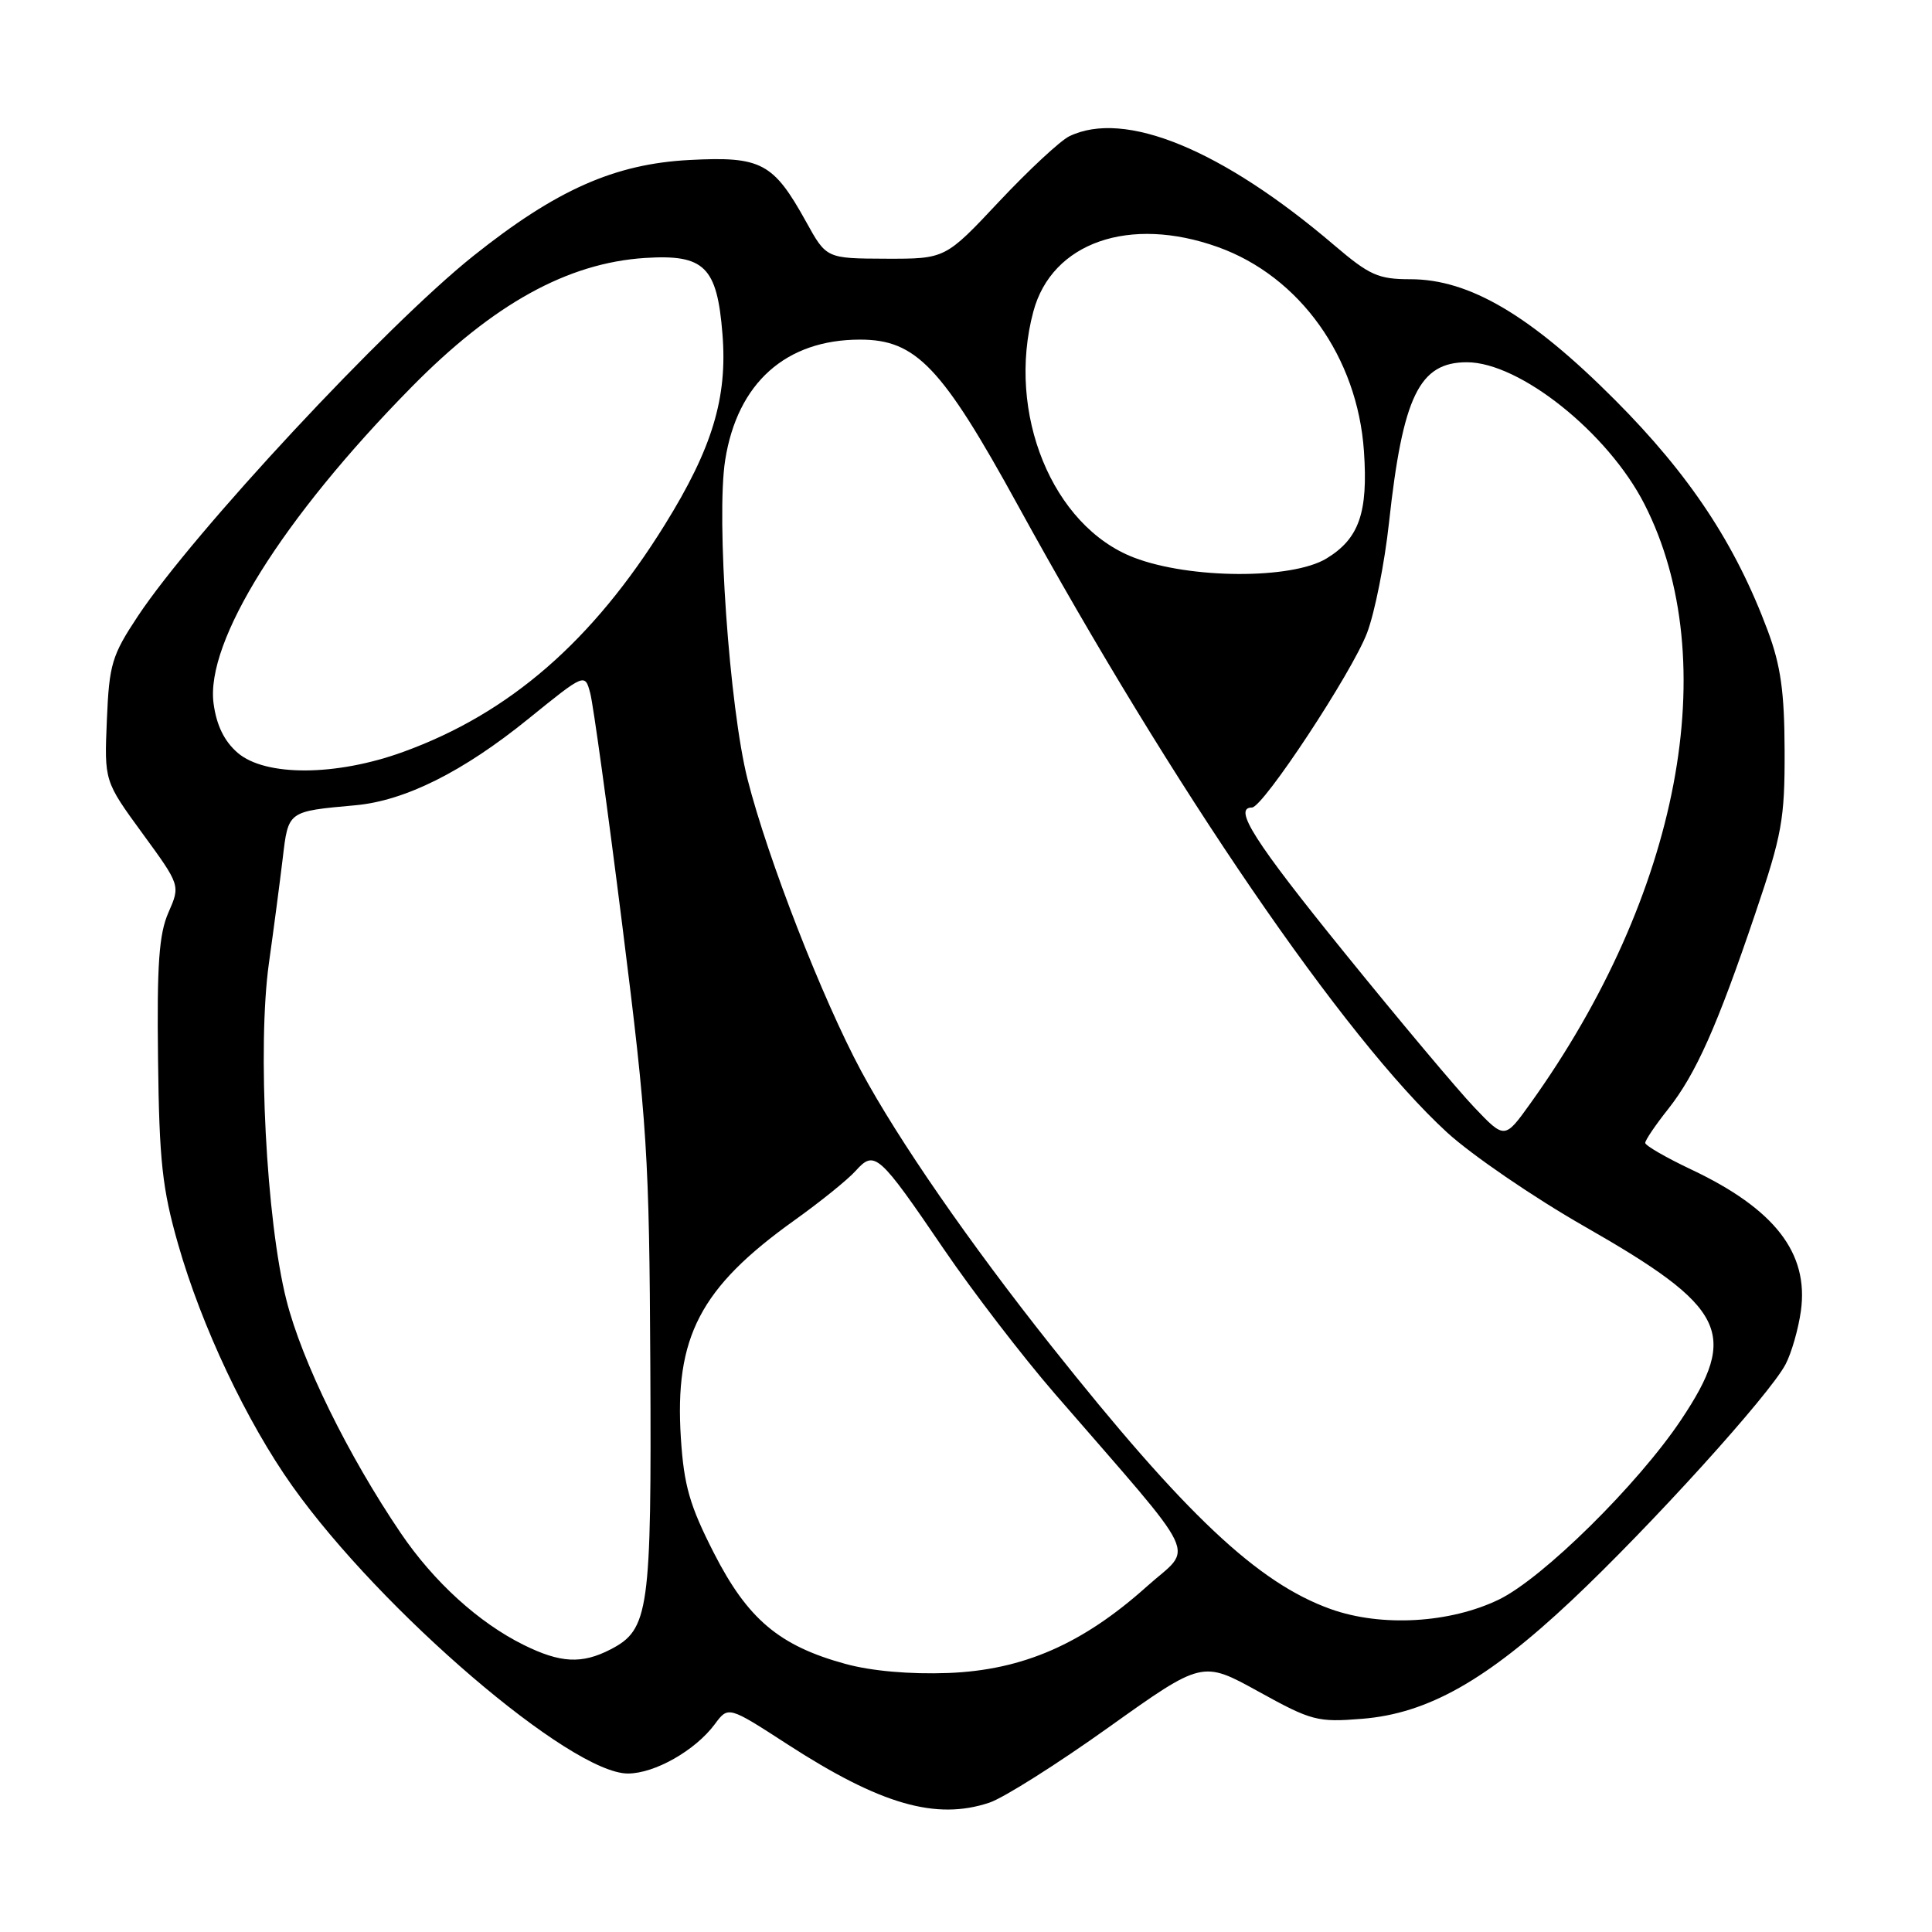 <?xml version="1.0" encoding="UTF-8" standalone="no"?>
<!DOCTYPE svg PUBLIC "-//W3C//DTD SVG 1.1//EN" "http://www.w3.org/Graphics/SVG/1.1/DTD/svg11.dtd" >
<svg xmlns="http://www.w3.org/2000/svg" xmlns:xlink="http://www.w3.org/1999/xlink" version="1.1" viewBox="0 0 256 256">
 <g >
 <path fill="currentColor"
d=" M 131.10 238.86 C 132.97 238.24 140.08 233.75 146.90 228.88 C 159.31 220.03 159.31 220.03 166.76 224.14 C 173.78 228.02 174.57 228.23 180.48 227.75 C 189.18 227.06 196.99 222.64 208.22 212.09 C 218.67 202.26 234.49 184.81 236.60 180.77 C 237.39 179.26 238.30 176.08 238.63 173.69 C 239.68 166.03 235.16 160.20 224.11 154.97 C 220.75 153.38 218.00 151.79 218.00 151.44 C 218.00 151.08 219.36 149.07 221.02 146.98 C 224.71 142.32 227.52 136.02 232.60 121.00 C 236.12 110.62 236.50 108.53 236.47 99.50 C 236.45 91.70 235.96 88.20 234.24 83.58 C 229.95 72.08 223.92 62.96 214.00 53.00 C 202.84 41.80 194.71 37.00 186.90 37.00 C 182.63 37.00 181.47 36.48 176.79 32.49 C 161.92 19.80 149.01 14.50 141.68 18.06 C 140.48 18.65 136.30 22.54 132.38 26.71 C 125.26 34.30 125.26 34.30 117.38 34.28 C 109.50 34.25 109.50 34.25 106.81 29.38 C 102.47 21.55 100.88 20.70 91.35 21.20 C 81.42 21.72 73.69 25.16 62.71 33.92 C 51.15 43.15 25.66 70.51 18.27 81.64 C 14.82 86.85 14.47 88.00 14.16 95.41 C 13.82 103.50 13.82 103.50 18.86 110.41 C 23.90 117.31 23.90 117.31 22.32 120.91 C 21.07 123.75 20.78 127.79 20.94 140.36 C 21.10 153.85 21.50 157.51 23.60 164.86 C 26.70 175.73 32.70 188.42 38.75 196.93 C 50.54 213.51 75.63 235.00 83.20 235.00 C 86.75 235.00 92.12 231.95 94.71 228.47 C 96.50 226.05 96.50 226.05 104.36 231.14 C 116.67 239.11 124.02 241.23 131.10 238.86 Z  M 112.00 220.47 C 103.25 218.07 99.07 214.54 94.60 205.79 C 91.38 199.48 90.63 196.85 90.22 190.58 C 89.36 177.16 92.76 170.64 105.26 161.70 C 108.69 159.25 112.36 156.29 113.40 155.12 C 115.89 152.36 116.44 152.85 125.07 165.53 C 128.87 171.11 135.47 179.71 139.74 184.64 C 159.52 207.47 158.17 204.65 151.99 210.19 C 143.45 217.85 135.53 221.30 125.65 221.68 C 120.54 221.87 115.45 221.42 112.00 220.47 Z  M 69.39 217.96 C 63.44 215.02 57.48 209.60 53.10 203.14 C 46.11 192.83 40.00 180.39 37.95 172.26 C 35.28 161.73 34.09 138.68 35.63 127.65 C 36.26 123.17 37.08 116.91 37.46 113.75 C 38.21 107.43 38.09 107.52 47.11 106.70 C 53.67 106.10 61.35 102.27 70.00 95.26 C 77.50 89.19 77.50 89.19 78.21 91.85 C 78.60 93.31 80.52 107.20 82.47 122.72 C 85.77 148.95 86.03 153.05 86.17 180.87 C 86.34 213.53 86.00 215.91 80.91 218.55 C 77.10 220.52 74.26 220.37 69.39 217.96 Z  M 176.32 213.21 C 166.66 209.75 157.07 200.72 139.29 178.33 C 128.48 164.72 119.02 151.04 114.13 141.96 C 108.98 132.39 101.74 113.81 99.06 103.28 C 96.65 93.77 94.88 68.64 96.09 60.96 C 97.71 50.74 104.13 45.00 113.96 45.00 C 121.38 45.00 124.80 48.60 134.87 66.95 C 155.43 104.41 178.10 137.54 191.75 150.06 C 195.02 153.05 203.20 158.65 209.94 162.50 C 228.75 173.24 230.44 176.62 222.75 188.14 C 217.03 196.70 204.43 209.13 198.61 211.95 C 192.11 215.09 183.04 215.61 176.32 213.21 Z  M 195.35 146.73 C 193.13 144.40 185.40 135.19 178.16 126.25 C 166.20 111.49 163.34 107.00 165.89 107.00 C 167.36 107.00 179.15 89.11 181.14 83.87 C 182.16 81.19 183.47 74.61 184.05 69.25 C 185.88 52.49 188.06 48.00 194.37 48.00 C 201.37 48.00 213.08 57.36 217.89 66.79 C 228.49 87.57 222.59 118.58 202.77 146.23 C 199.38 150.96 199.38 150.96 195.35 146.73 Z  M 31.49 99.75 C 29.72 98.22 28.69 96.12 28.30 93.22 C 27.20 85.02 37.43 68.66 54.51 51.31 C 65.36 40.28 75.20 34.84 85.48 34.18 C 93.34 33.68 95.02 35.33 95.73 44.27 C 96.41 52.69 94.39 59.38 88.11 69.50 C 78.54 84.94 67.52 94.52 53.43 99.63 C 44.55 102.86 35.16 102.91 31.49 99.75 Z  M 150.25 73.88 C 139.44 69.72 133.31 54.71 136.93 41.26 C 139.39 32.12 149.67 28.54 161.39 32.74 C 172.23 36.63 179.88 47.33 180.73 59.79 C 181.29 67.93 180.09 71.37 175.77 74.00 C 171.19 76.79 157.66 76.73 150.25 73.88 Z "/>
</g>
</svg>